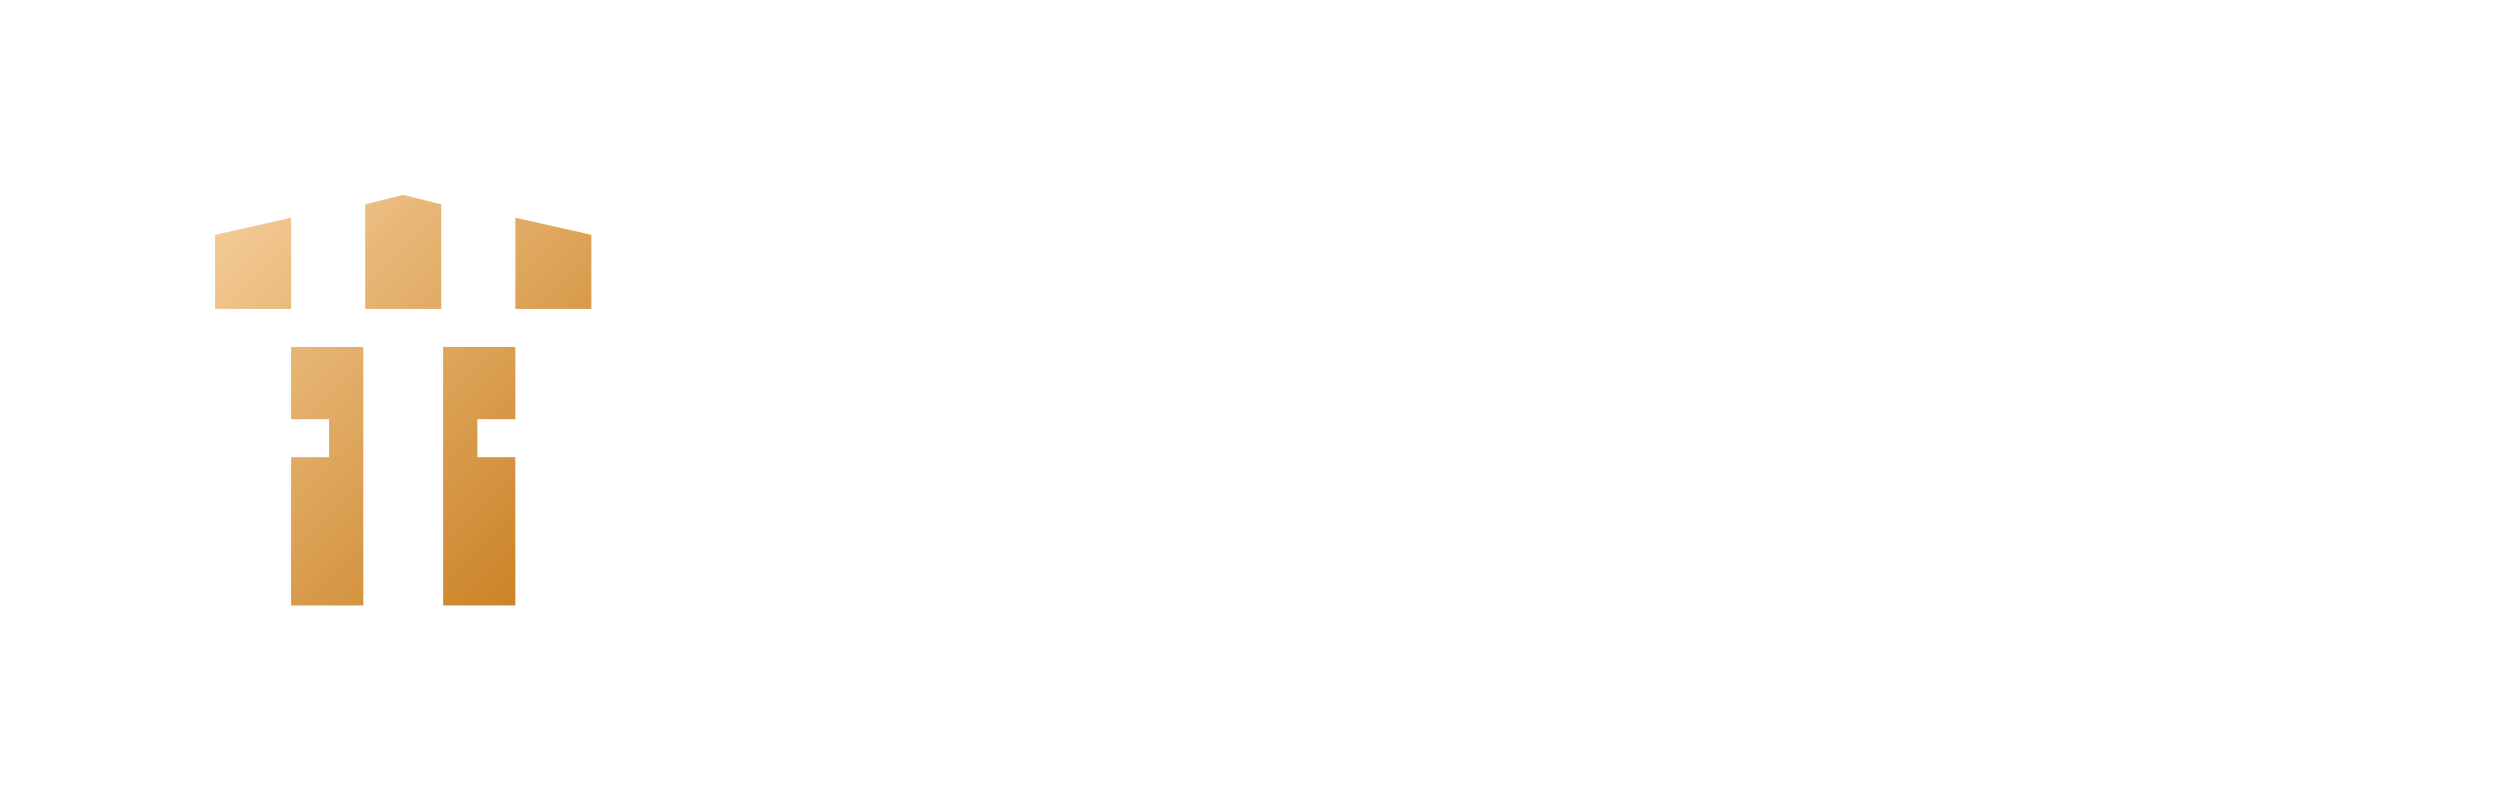 <svg width="372" height="120" viewBox="0 0 372 120" fill="none" xmlns="http://www.w3.org/2000/svg">
<rect width="372" height="120" rx="8" fill="white" fill-opacity="0.2"/>
<path fill-rule="evenodd" clip-rule="evenodd" d="M54.343 30.414V45.97H65.657V30.414L60 29L54.343 30.414ZM43.313 45.97V32.394L32 34.939V45.97H43.313ZM76.687 45.97V32.394L88 34.939V45.97H76.687ZM54.061 51.626H43.313V62.374H48.97V68.03H43.313V90.091H54.061V51.626ZM76.687 51.626H65.939V90.091H76.687V68.03H71.03V62.374H76.687V51.626Z" fill="url(#paint0_linear_2703:6015)"/>
<g filter="url(#filter0_b_2703:6015)">
<path d="M106.114 69H112.42C116.545 69 118.25 66.989 118.25 64.364C118.25 61.602 116.341 60.102 114.739 60V59.83C116.239 59.42 117.568 58.432 117.568 56.182C117.568 53.625 115.864 51.545 112.216 51.545H106.114V69ZM108.227 67.125V61.057H112.523C114.807 61.057 116.239 62.591 116.239 64.364C116.239 65.898 115.182 67.125 112.42 67.125H108.227ZM108.227 59.216V53.42H112.216C114.534 53.42 115.557 54.648 115.557 56.182C115.557 58.023 114.057 59.216 112.148 59.216H108.227ZM123.639 69L125.395 64.057H132.451L134.207 69H136.423L130.014 51.545H127.832L121.423 69H123.639ZM126.059 62.182L128.855 54.307H128.991L131.787 62.182H126.059ZM149.887 55.909H151.933C151.839 53.276 149.41 51.307 146.035 51.307C142.694 51.307 140.069 53.25 140.069 56.182C140.069 58.534 141.774 59.932 144.501 60.716L146.649 61.33C148.489 61.841 150.126 62.489 150.126 64.227C150.126 66.136 148.285 67.398 145.864 67.398C143.785 67.398 141.944 66.477 141.774 64.5H139.592C139.796 67.364 142.114 69.307 145.864 69.307C149.887 69.307 152.171 67.091 152.171 64.261C152.171 60.989 149.069 59.932 147.262 59.455L145.489 58.977C144.194 58.636 142.114 57.955 142.114 56.08C142.114 54.409 143.649 53.182 145.967 53.182C148.08 53.182 149.683 54.188 149.887 55.909ZM155.892 53.42H161.381V69H163.494V53.42H168.983V51.545H155.892V53.42ZM175.559 51.545H173.445V69H175.559V51.545ZM195.724 60.273C195.724 54.75 192.485 51.307 188.019 51.307C183.553 51.307 180.315 54.75 180.315 60.273C180.315 65.796 183.553 69.239 188.019 69.239C192.485 69.239 195.724 65.796 195.724 60.273ZM193.678 60.273C193.678 64.807 191.19 67.261 188.019 67.261C184.849 67.261 182.36 64.807 182.36 60.273C182.36 55.739 184.849 53.284 188.019 53.284C191.19 53.284 193.678 55.739 193.678 60.273ZM214.319 51.545H212.239V65.284H212.069L202.523 51.545H200.478V69H202.591V55.295H202.762L212.273 69H214.319V51.545ZM226.743 53.42H232.232V69H234.346V53.42H239.834V51.545H226.743V53.42ZM244.296 69H246.41V62.182H250.228C250.382 62.182 250.527 62.182 250.671 62.173L254.353 69H256.808L252.862 61.79C255.086 61.031 256.126 59.216 256.126 56.898C256.126 53.812 254.285 51.545 250.194 51.545H244.296V69ZM246.41 60.273V53.42H250.126C252.956 53.42 254.046 54.801 254.046 56.898C254.046 58.994 252.956 60.273 250.16 60.273H246.41ZM261.564 69L263.32 64.057H270.376L272.132 69H274.348L267.939 51.545H265.757L259.348 69H261.564ZM263.984 62.182L266.78 54.307H266.916L269.712 62.182H263.984ZM283.653 69C288.971 69 291.971 65.693 291.971 60.239C291.971 54.818 288.971 51.545 283.892 51.545H278.267V69H283.653ZM280.38 67.125V53.42H283.755C287.846 53.42 289.926 56.011 289.926 60.239C289.926 64.5 287.846 67.125 283.517 67.125H280.38ZM298.83 51.545H296.717V69H298.83V51.545ZM318.109 51.545H316.03V65.284H315.859L306.314 51.545H304.268V69H306.382V55.295H306.552L316.064 69H318.109V51.545ZM335.47 57H337.652C337.005 53.625 334.175 51.307 330.493 51.307C326.019 51.307 322.857 54.75 322.857 60.273C322.857 65.796 325.993 69.239 330.63 69.239C334.789 69.239 337.755 66.469 337.755 62.148V60.273H331.107V62.148H335.709C335.649 65.284 333.587 67.261 330.63 67.261C327.391 67.261 324.902 64.807 324.902 60.273C324.902 55.739 327.391 53.284 330.493 53.284C333.016 53.284 334.729 54.707 335.47 57Z" fill="white"/>
</g>
<defs>
<filter id="filter0_b_2703:6015" x="102.114" y="47.309" width="239.641" height="26" filterUnits="userSpaceOnUse" color-interpolation-filters="sRGB">
<feFlood flood-opacity="0" result="BackgroundImageFix"/>
<feGaussianBlur in="BackgroundImage" stdDeviation="2"/>
<feComposite in2="SourceAlpha" operator="in" result="effect1_backgroundBlur_2703:6015"/>
<feBlend mode="normal" in="SourceGraphic" in2="effect1_backgroundBlur_2703:6015" result="shape"/>
</filter>
<linearGradient id="paint0_linear_2703:6015" x1="32" y1="32.394" x2="91.677" y2="91.788" gradientUnits="userSpaceOnUse">
<stop stop-color="#F4CC98"/>
<stop offset="1" stop-color="#C47714"/>
</linearGradient>
</defs>
</svg>
